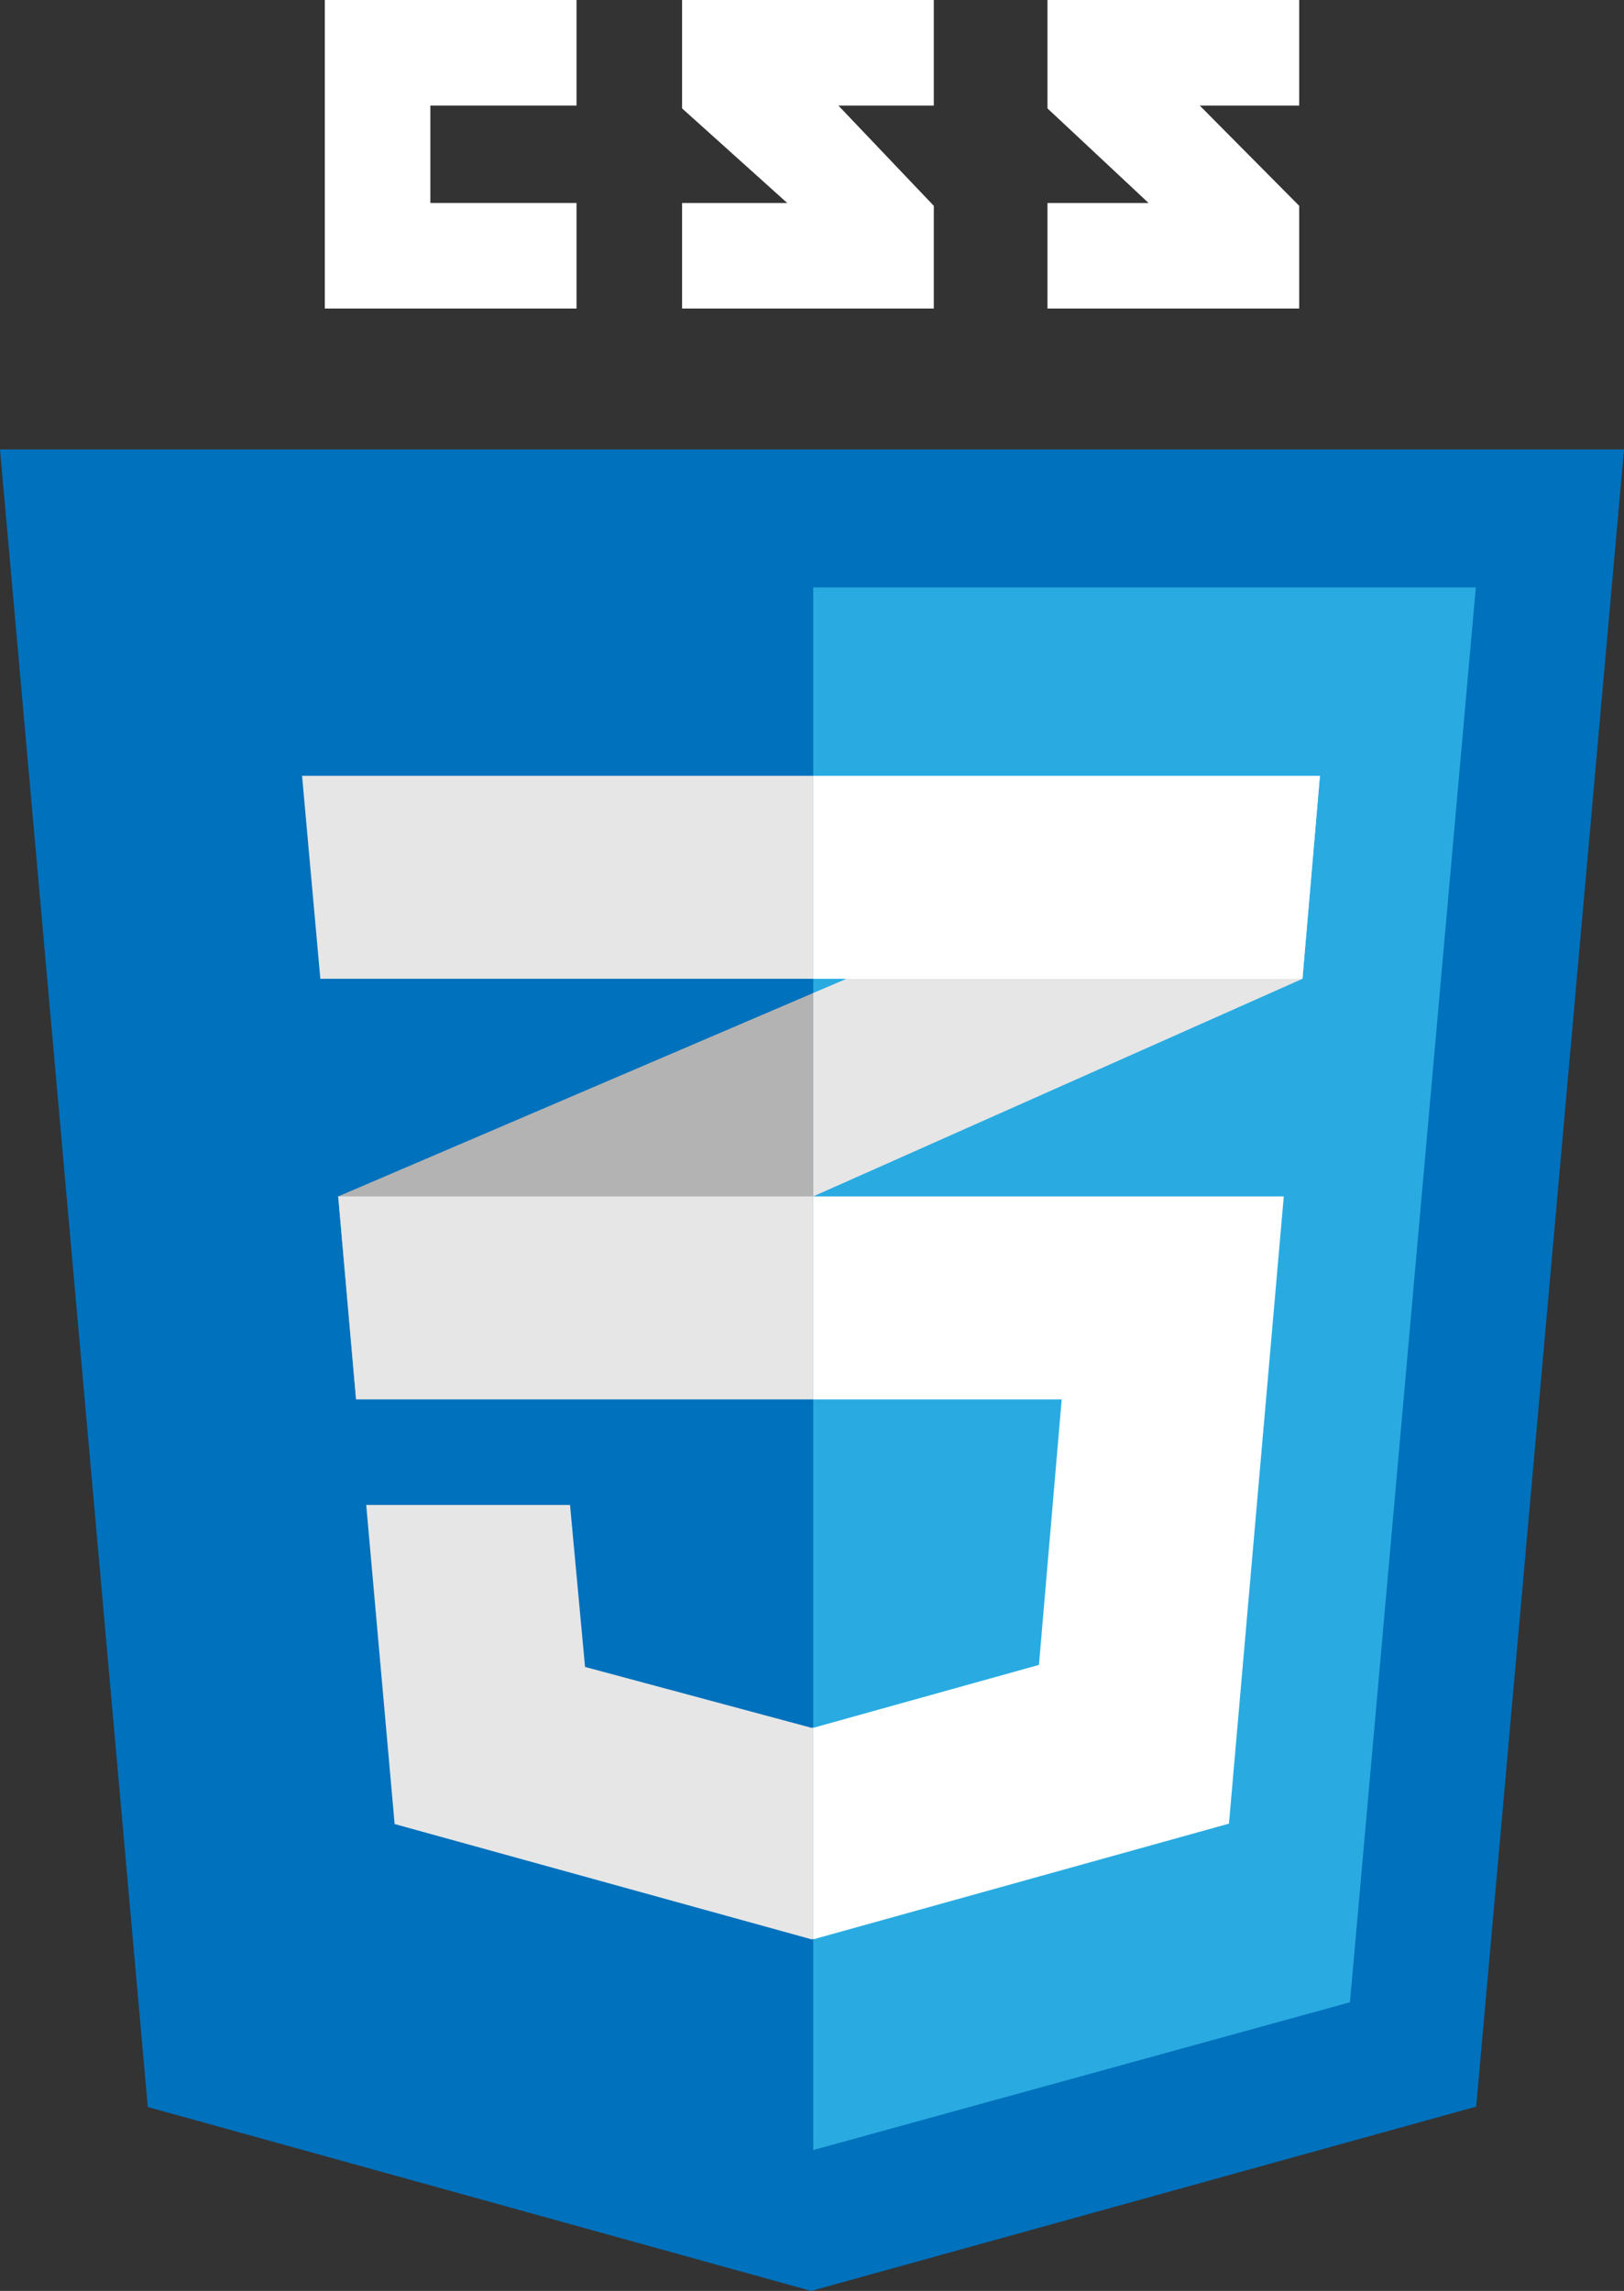 <?xml version="1.0" encoding="utf-8"?>
<!-- Generator: Adobe Illustrator 20.1.0, SVG Export Plug-In . SVG Version: 6.00 Build 0)  -->
<svg version="1.1" id="Layer_1" xmlns="http://www.w3.org/2000/svg" xmlns:xlink="http://www.w3.org/1999/xlink" x="0px" y="0px"
	 viewBox="0 0 400 564.3" style="enable-background:new 0 0 400 564.3;" xml:space="preserve">
<rect x="0" y="0" width="400" height="564.3" fill="#333333" stroke="none"/>
<style type="text/css">
	.st0{fill:#FFFFFF;}
	.st1{fill:#0071BC;}
	.st2{fill:#29ABE2;}
	.st3{fill:#B3B3B3;}
	.st4{fill:#E6E6E6;}
</style>
<g>
	<g>
		<polygon class="st0" points="142,26 142,0 80,0 80,76 142,76 142,50 106,50 106,26 		"/>
		<polygon class="st0" points="230,0 168,0 168,26.7 193.9,50 168,50 168,76 230,76 230,50.7 206.5,26 230,26 		"/>
		<polygon class="st0" points="320,0 258,0 258,26.7 282.9,50 258,50 258,76 320,76 320,50.7 295.5,26 320,26 		"/>
	</g>
	<polygon class="st1" points="36.4,519 0,110.7 400,110.7 363.6,518.9 199.8,564.3 	"/>
	<polygon class="st2" points="200.3,529.6 332.5,493.2 363.5,144.7 200.3,144.7 	"/>
	<polygon class="st3" points="83.3,294.7 87.7,344.7 200.3,294.7 200.3,244.6 	"/>
	<polygon class="st4" points="325.1,191.1 200.3,244.6 200.3,294.7 320.8,241.1 	"/>
	<polygon class="st4" points="200.3,425.5 199.9,425.6 144.1,410.6 140.4,370.7 90.2,370.7 97.2,449.3 199.9,477.7 200.3,477.6 	"/>
	<polygon class="st0" points="200.3,294.7 200.3,344.7 261.5,344.7 255.9,410.1 200.3,425.6 200.3,477.7 302.7,449.2 316.2,294.7 	
		"/>
	<polygon class="st4" points="200.3,294.7 83.3,294.7 87.7,344.7 200.3,344.7 	"/>
	<polygon class="st4" points="200.3,241.1 200.3,191.1 199.8,191.1 74.4,191.1 78.9,241.1 	"/>
	<polygon class="st0" points="200.3,191.1 200.3,240.5 200.3,241.1 320.8,241.1 325.1,191.1 	"/>
</g>
</svg>
